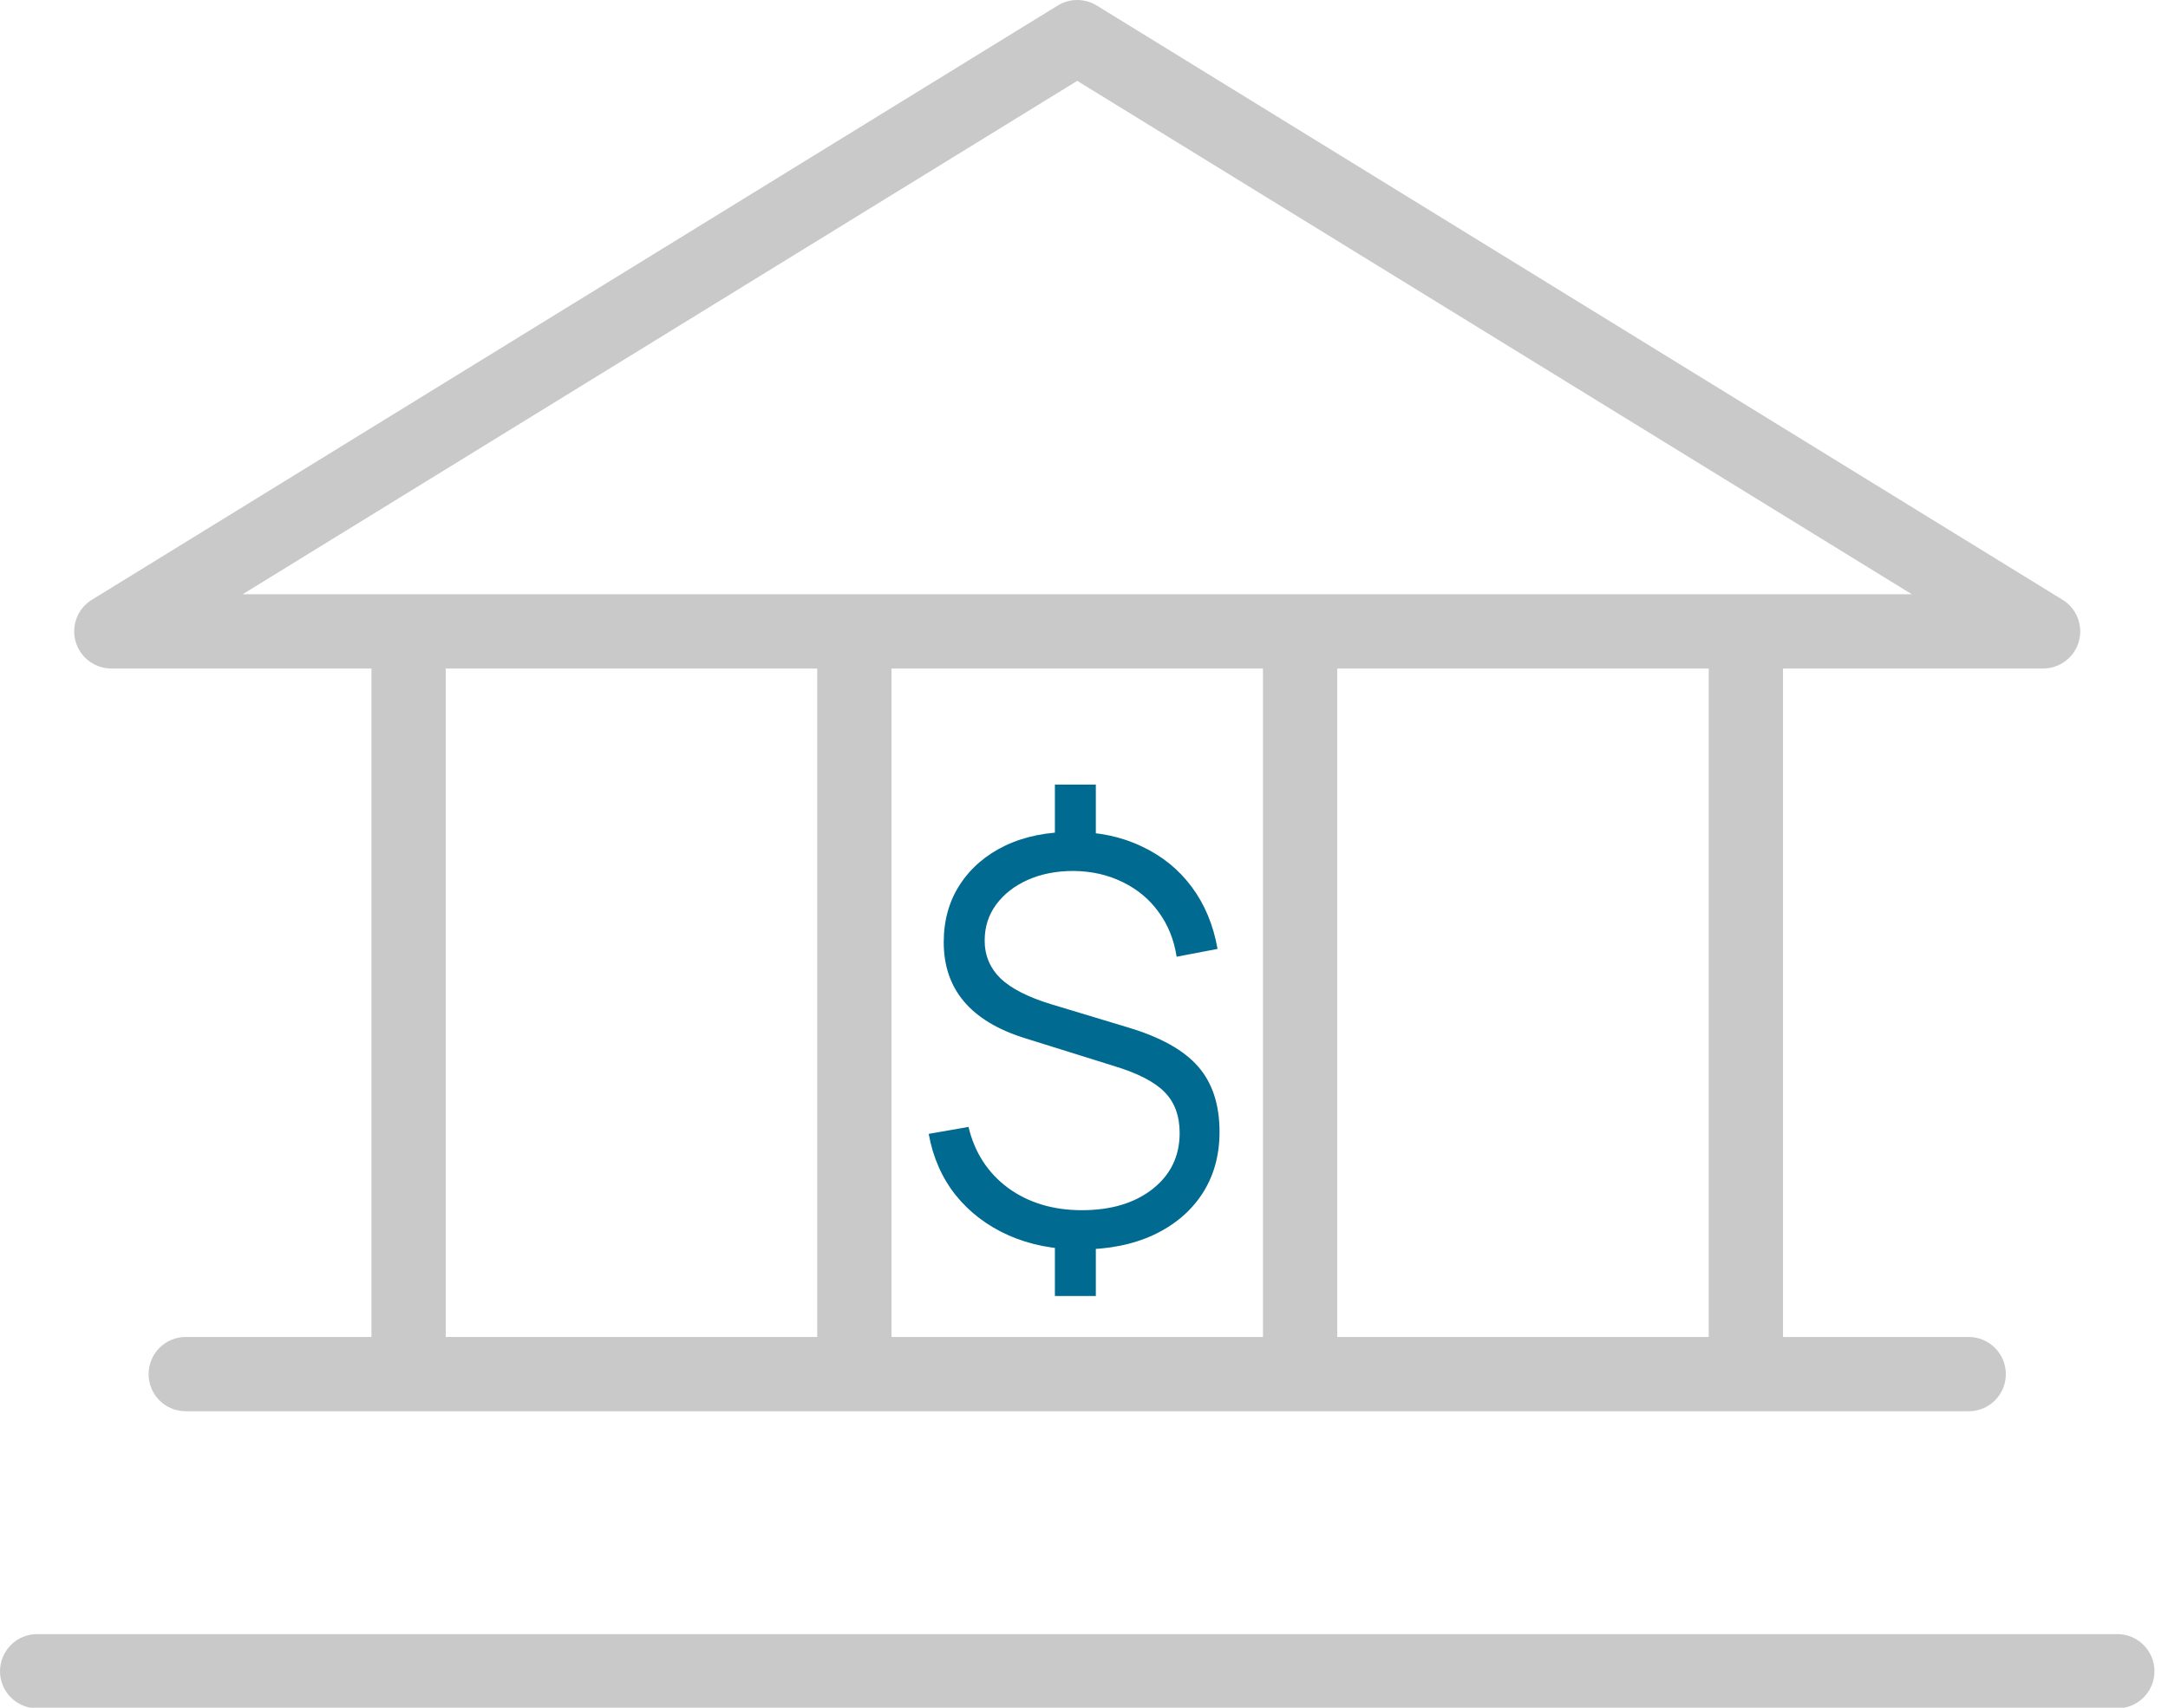<svg width="33" height="26" viewBox="0 0 33 26" fill="none" xmlns="http://www.w3.org/2000/svg">
<path d="M1.696 10.178H5.654V20.355H2.827C2.677 20.355 2.533 20.415 2.427 20.521C2.321 20.627 2.262 20.771 2.262 20.921C2.262 21.071 2.321 21.215 2.427 21.321C2.533 21.427 2.677 21.486 2.827 21.486H29.967C30.116 21.486 30.26 21.427 30.366 21.321C30.472 21.215 30.532 21.071 30.532 20.921C30.532 20.771 30.472 20.627 30.366 20.521C30.26 20.415 30.116 20.355 29.967 20.355H27.14V10.178H31.097C31.221 10.178 31.341 10.138 31.439 10.064C31.538 9.99 31.609 9.885 31.643 9.767C31.676 9.648 31.67 9.522 31.625 9.407C31.581 9.292 31.499 9.195 31.394 9.131L16.694 0.084C16.604 0.029 16.502 0 16.397 0C16.292 0 16.189 0.029 16.1 0.084L1.399 9.131C1.294 9.195 1.213 9.292 1.168 9.407C1.123 9.522 1.117 9.648 1.151 9.767C1.185 9.885 1.256 9.99 1.354 10.064C1.453 10.138 1.573 10.178 1.696 10.178ZM6.785 10.178H12.439V20.355H6.785V10.178ZM19.224 10.178V20.355H13.57V10.178H19.224ZM26.009 20.355H20.355V10.178H26.009V20.355ZM16.397 1.231L29.1 9.047H3.694L16.397 1.231ZM32.794 25.444C32.794 25.594 32.734 25.738 32.628 25.844C32.522 25.95 32.378 26.009 32.228 26.009H0.565C0.415 26.009 0.272 25.95 0.166 25.844C0.06 25.738 0 25.594 0 25.444C0 25.294 0.06 25.15 0.166 25.044C0.272 24.938 0.415 24.879 0.565 24.879H32.228C32.378 24.879 32.522 24.938 32.628 25.044C32.734 25.15 32.794 25.294 32.794 25.444Z" fill="#C9C9C9"/>
<path d="M16.057 19.731V18.764H16.68V19.731H16.057ZM16.057 12.916V11.945H16.68V12.916H16.057ZM16.442 19.023C16.038 19.023 15.674 18.951 15.348 18.806C15.026 18.662 14.759 18.459 14.547 18.196C14.338 17.933 14.201 17.622 14.136 17.263L14.742 17.157C14.835 17.547 15.036 17.857 15.344 18.086C15.655 18.312 16.03 18.425 16.468 18.425C16.912 18.425 17.271 18.317 17.545 18.102C17.819 17.885 17.956 17.601 17.956 17.25C17.956 16.99 17.88 16.782 17.727 16.627C17.575 16.471 17.316 16.338 16.951 16.228L15.594 15.804C14.775 15.547 14.365 15.061 14.365 14.345C14.365 14.012 14.447 13.719 14.611 13.468C14.777 13.213 15.008 13.015 15.302 12.874C15.599 12.733 15.945 12.663 16.341 12.666C16.728 12.666 17.074 12.74 17.38 12.887C17.688 13.031 17.941 13.236 18.139 13.502C18.337 13.767 18.468 14.082 18.533 14.447L17.91 14.566C17.87 14.306 17.778 14.078 17.634 13.883C17.493 13.688 17.31 13.537 17.087 13.429C16.864 13.319 16.615 13.263 16.341 13.26C16.081 13.26 15.849 13.305 15.645 13.396C15.442 13.486 15.281 13.612 15.162 13.773C15.046 13.931 14.988 14.114 14.988 14.32C14.988 14.546 15.069 14.738 15.23 14.897C15.394 15.052 15.652 15.184 16.006 15.291L17.172 15.643C17.664 15.79 18.019 15.988 18.236 16.237C18.454 16.485 18.563 16.818 18.563 17.233C18.563 17.592 18.475 17.906 18.3 18.175C18.125 18.443 17.877 18.652 17.558 18.802C17.241 18.949 16.869 19.023 16.442 19.023Z" fill="#006A90"/>
</svg>
